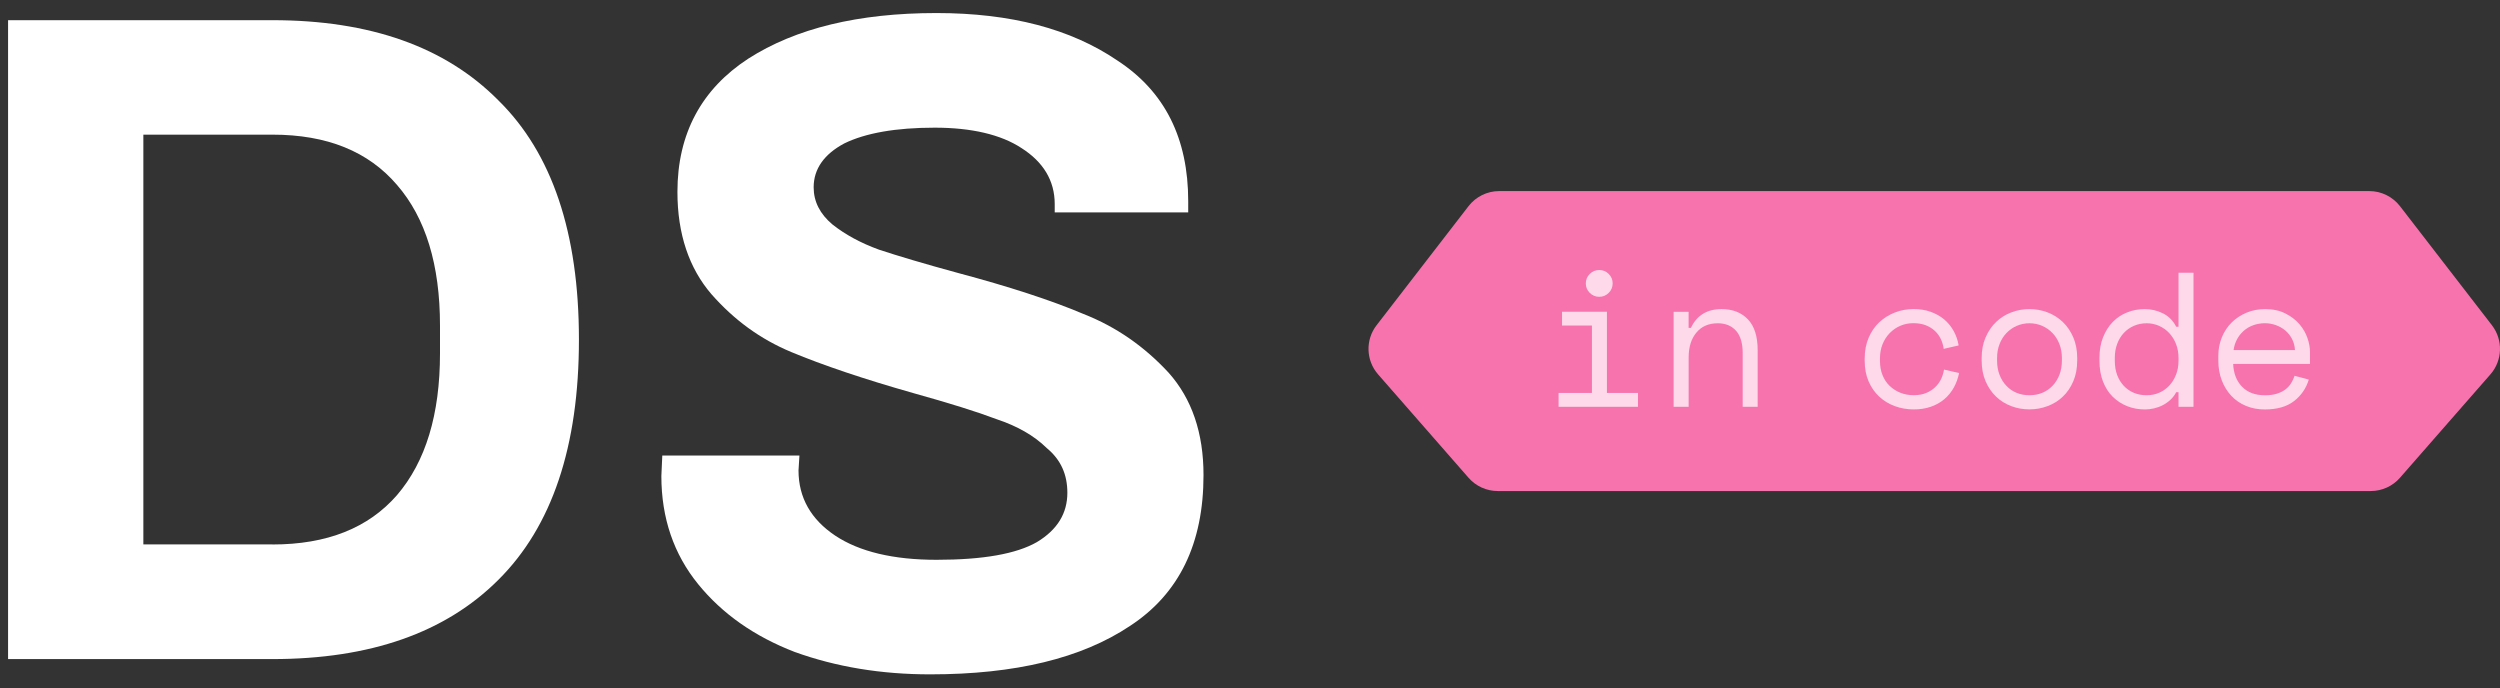 <svg width="178" height="49" viewBox="0 0 178 49" fill="none" xmlns="http://www.w3.org/2000/svg">
<rect x="0" y="0" width="178" height="49" fill="#333333" stroke="none"/>
<path d="M177.425 23.157L170.879 14.679C170.356 14.002 169.549 13.605 168.693 13.605H140.465H131.305H106.744C105.888 13.605 105.082 14.002 104.559 14.679L98.012 23.157C97.208 24.198 97.251 25.663 98.119 26.655L104.562 34.019C105.085 34.617 105.843 34.962 106.64 34.962H131.305H140.465H168.797C169.595 34.962 170.353 34.617 170.876 34.019L177.318 26.655C178.186 25.663 178.229 24.198 177.425 23.157Z" fill="#F673AD"/>
<path d="M110.971 27.979H113.346V23.179H111.216V22.196H114.413V27.979H116.625V28.962H110.971V27.979ZM112.909 20.179C112.909 19.916 113.004 19.691 113.19 19.504C113.377 19.318 113.603 19.224 113.866 19.224C114.128 19.224 114.355 19.318 114.541 19.504C114.727 19.691 114.822 19.916 114.822 20.179C114.822 20.441 114.727 20.667 114.541 20.853C114.355 21.039 114.128 21.134 113.866 21.134C113.603 21.134 113.377 21.039 113.19 20.853C113.004 20.667 112.909 20.441 112.909 20.179Z" fill="#FDD9E9"/>
<path d="M120.229 28.962H119.162V22.199H120.229V23.344H120.394C120.813 22.453 121.54 22.007 122.579 22.007C123.362 22.007 123.985 22.251 124.45 22.736C124.914 23.221 125.146 23.951 125.146 24.924V28.962H124.08V25.144C124.08 24.436 123.921 23.902 123.603 23.548C123.285 23.194 122.851 23.017 122.307 23.017C121.659 23.017 121.152 23.237 120.785 23.679C120.415 24.122 120.232 24.708 120.232 25.446V28.962H120.229Z" fill="#FDD9E9"/>
<path d="M139.487 26.56C139.413 26.933 139.288 27.277 139.111 27.598C138.934 27.915 138.707 28.19 138.435 28.422C138.163 28.654 137.842 28.834 137.479 28.959C137.115 29.087 136.709 29.151 136.262 29.151C135.789 29.151 135.339 29.075 134.918 28.919C134.493 28.764 134.123 28.541 133.805 28.245C133.487 27.949 133.233 27.589 133.047 27.161C132.861 26.734 132.766 26.243 132.766 25.687V25.523C132.766 24.976 132.861 24.485 133.047 24.049C133.233 23.612 133.487 23.243 133.805 22.944C134.123 22.645 134.496 22.413 134.918 22.248C135.342 22.083 135.789 22.004 136.262 22.004C136.69 22.004 137.088 22.068 137.451 22.196C137.815 22.324 138.136 22.504 138.414 22.733C138.692 22.965 138.918 23.24 139.096 23.557C139.273 23.875 139.395 24.22 139.456 24.595L138.39 24.839C138.362 24.604 138.295 24.372 138.191 24.149C138.087 23.927 137.946 23.731 137.766 23.563C137.586 23.395 137.372 23.261 137.118 23.16C136.864 23.06 136.568 23.011 136.232 23.011C135.905 23.011 135.596 23.072 135.309 23.194C135.021 23.316 134.771 23.49 134.551 23.713C134.334 23.936 134.163 24.201 134.037 24.509C133.915 24.818 133.854 25.156 133.854 25.52V25.684C133.854 26.066 133.915 26.411 134.037 26.713C134.16 27.018 134.331 27.274 134.551 27.482C134.771 27.692 135.024 27.851 135.315 27.967C135.605 28.08 135.92 28.138 136.256 28.138C136.592 28.138 136.886 28.086 137.136 27.982C137.387 27.879 137.601 27.741 137.778 27.573C137.956 27.406 138.096 27.213 138.203 26.994C138.307 26.774 138.377 26.548 138.414 26.313L139.487 26.56Z" fill="#FDD9E9"/>
<path d="M147.898 25.66C147.898 26.224 147.803 26.722 147.617 27.152C147.43 27.586 147.183 27.949 146.871 28.242C146.562 28.538 146.199 28.764 145.786 28.916C145.37 29.072 144.942 29.148 144.496 29.148C144.041 29.148 143.61 29.072 143.2 28.916C142.791 28.761 142.43 28.538 142.121 28.242C141.813 27.946 141.562 27.583 141.376 27.152C141.189 26.719 141.094 26.221 141.094 25.66V25.498C141.094 24.943 141.186 24.451 141.376 24.018C141.562 23.588 141.813 23.221 142.128 22.919C142.442 22.62 142.803 22.391 143.213 22.239C143.622 22.083 144.05 22.007 144.496 22.007C144.942 22.007 145.37 22.083 145.78 22.239C146.189 22.395 146.55 22.62 146.865 22.919C147.18 23.218 147.43 23.585 147.617 24.018C147.803 24.451 147.898 24.943 147.898 25.498V25.66ZM144.499 28.141C144.826 28.141 145.129 28.083 145.407 27.97C145.685 27.857 145.927 27.689 146.137 27.473C146.345 27.253 146.51 26.994 146.63 26.688C146.749 26.383 146.807 26.041 146.807 25.66V25.498C146.807 25.135 146.749 24.799 146.63 24.497C146.51 24.192 146.348 23.933 146.137 23.713C145.927 23.493 145.682 23.325 145.401 23.2C145.12 23.078 144.817 23.017 144.499 23.017C144.181 23.017 143.879 23.078 143.598 23.2C143.316 23.322 143.069 23.493 142.861 23.713C142.65 23.933 142.488 24.192 142.369 24.497C142.25 24.802 142.192 25.135 142.192 25.498V25.663C142.192 26.044 142.25 26.389 142.369 26.691C142.488 26.997 142.65 27.256 142.861 27.476C143.069 27.695 143.313 27.86 143.592 27.973C143.867 28.086 144.169 28.141 144.499 28.141Z" fill="#FDD9E9"/>
<path d="M155.111 27.924H154.946C154.836 28.135 154.698 28.315 154.53 28.471C154.362 28.626 154.179 28.751 153.983 28.852C153.788 28.953 153.58 29.026 153.363 29.078C153.143 29.127 152.935 29.154 152.733 29.154C152.278 29.154 151.853 29.078 151.462 28.922C151.07 28.767 150.725 28.544 150.432 28.254C150.135 27.964 149.903 27.601 149.735 27.171C149.567 26.74 149.481 26.246 149.481 25.69V25.471C149.481 24.924 149.567 24.436 149.741 24.006C149.915 23.573 150.147 23.209 150.438 22.913C150.728 22.617 151.07 22.391 151.462 22.239C151.853 22.083 152.269 22.007 152.706 22.007C153.17 22.007 153.604 22.111 154.011 22.315C154.417 22.52 154.729 22.837 154.946 23.264H155.111V19.419H156.178V28.965H155.111V27.924ZM152.843 28.141C153.161 28.141 153.457 28.083 153.73 27.964C154.002 27.845 154.243 27.677 154.448 27.46C154.653 27.241 154.815 26.981 154.934 26.676C155.053 26.371 155.111 26.032 155.111 25.66V25.498C155.111 25.135 155.053 24.799 154.934 24.497C154.815 24.192 154.653 23.933 154.448 23.713C154.243 23.493 154.002 23.325 153.723 23.2C153.445 23.078 153.152 23.017 152.843 23.017C152.525 23.017 152.226 23.075 151.948 23.194C151.67 23.313 151.428 23.481 151.223 23.698C151.019 23.917 150.86 24.174 150.747 24.476C150.633 24.775 150.575 25.108 150.575 25.471V25.69C150.575 26.072 150.633 26.414 150.747 26.713C150.86 27.012 151.019 27.268 151.223 27.482C151.428 27.695 151.666 27.86 151.942 27.973C152.214 28.086 152.516 28.141 152.843 28.141Z" fill="#FDD9E9"/>
<path d="M159.002 25.907C159.029 26.582 159.237 27.122 159.631 27.531C160.023 27.94 160.57 28.144 161.27 28.144C161.587 28.144 161.866 28.108 162.104 28.034C162.339 27.961 162.544 27.86 162.712 27.735C162.88 27.607 163.018 27.46 163.122 27.293C163.226 27.125 163.311 26.945 163.375 26.756L164.387 27.027C164.195 27.656 163.843 28.166 163.33 28.562C162.816 28.959 162.122 29.154 161.248 29.154C160.765 29.154 160.322 29.069 159.916 28.901C159.509 28.733 159.161 28.495 158.87 28.184C158.58 27.875 158.351 27.506 158.189 27.079C158.024 26.652 157.944 26.179 157.944 25.66V25.333C157.944 24.86 158.03 24.421 158.198 24.012C158.366 23.603 158.601 23.249 158.901 22.956C159.2 22.66 159.555 22.428 159.958 22.26C160.365 22.092 160.802 22.007 161.276 22.007C161.832 22.007 162.312 22.111 162.715 22.315C163.122 22.52 163.452 22.773 163.712 23.072C163.971 23.371 164.161 23.698 164.286 24.055C164.409 24.409 164.47 24.735 164.47 25.037V25.91H159.002V25.907ZM161.27 23.014C160.97 23.014 160.689 23.063 160.429 23.157C160.169 23.252 159.943 23.386 159.748 23.56C159.552 23.734 159.393 23.936 159.271 24.168C159.149 24.399 159.069 24.653 159.032 24.924H163.403C163.385 24.634 163.314 24.369 163.192 24.134C163.07 23.899 162.911 23.698 162.715 23.533C162.52 23.368 162.297 23.243 162.046 23.151C161.792 23.06 161.532 23.014 161.27 23.014Z" fill="#FDD9E9"/>
<path d="M0.575 1.437H19.397C26.355 1.437 31.71 3.336 35.478 7.14C39.308 10.897 41.22 16.58 41.22 24.182C41.22 31.784 39.308 37.487 35.478 41.29C31.715 45.048 26.355 46.927 19.397 46.927H0.575V1.437ZM19.397 38.767C23.288 38.767 26.227 37.593 28.267 35.252C30.311 32.866 31.328 29.504 31.328 25.172V23.181C31.328 18.85 30.306 15.514 28.267 13.167C26.227 10.781 23.288 9.587 19.397 9.587H10.207V38.761H19.397V38.767Z" fill="white"/>
<path d="M66.232 48.014C62.723 48.014 59.534 47.481 56.594 46.424C53.721 45.317 51.427 43.708 49.703 41.585C47.979 39.462 47.089 36.898 47.089 33.892L47.155 32.434H56.92L56.854 33.495C56.854 35.44 57.749 36.989 59.468 38.137C61.192 39.285 63.618 39.858 66.679 39.858C69.995 39.858 72.36 39.437 73.825 38.599C75.294 37.715 75.996 36.542 75.996 35.085C75.996 33.805 75.549 32.744 74.527 31.901C73.632 31.017 72.421 30.332 70.951 29.844C69.548 29.311 67.569 28.697 65.016 27.985C61.441 26.97 58.573 25.995 56.34 25.066C54.107 24.136 52.256 22.765 50.659 20.952C49.062 19.099 48.233 16.666 48.233 13.66C48.233 9.506 49.958 6.342 53.273 4.179C56.655 2.011 61.121 0.929 66.674 0.929C71.969 0.929 76.246 2.056 79.561 4.311C82.943 6.52 84.601 9.856 84.601 14.325V15.122H75.096V14.528C75.096 12.847 74.267 11.522 72.736 10.547C71.267 9.577 69.161 9.09 66.547 9.09C63.806 9.09 61.634 9.465 60.103 10.217C58.7 10.969 57.932 12.009 57.932 13.335C57.932 14.351 58.379 15.234 59.275 15.986C60.17 16.692 61.253 17.291 62.59 17.778C63.933 18.22 65.779 18.774 68.205 19.434C71.841 20.404 74.842 21.379 77.141 22.354C79.5 23.283 81.479 24.674 83.203 26.533C84.861 28.392 85.69 30.819 85.69 33.825C85.69 38.69 83.966 42.27 80.457 44.566C77.013 46.866 72.294 48.014 66.232 48.014Z" fill="white"/>
</svg>